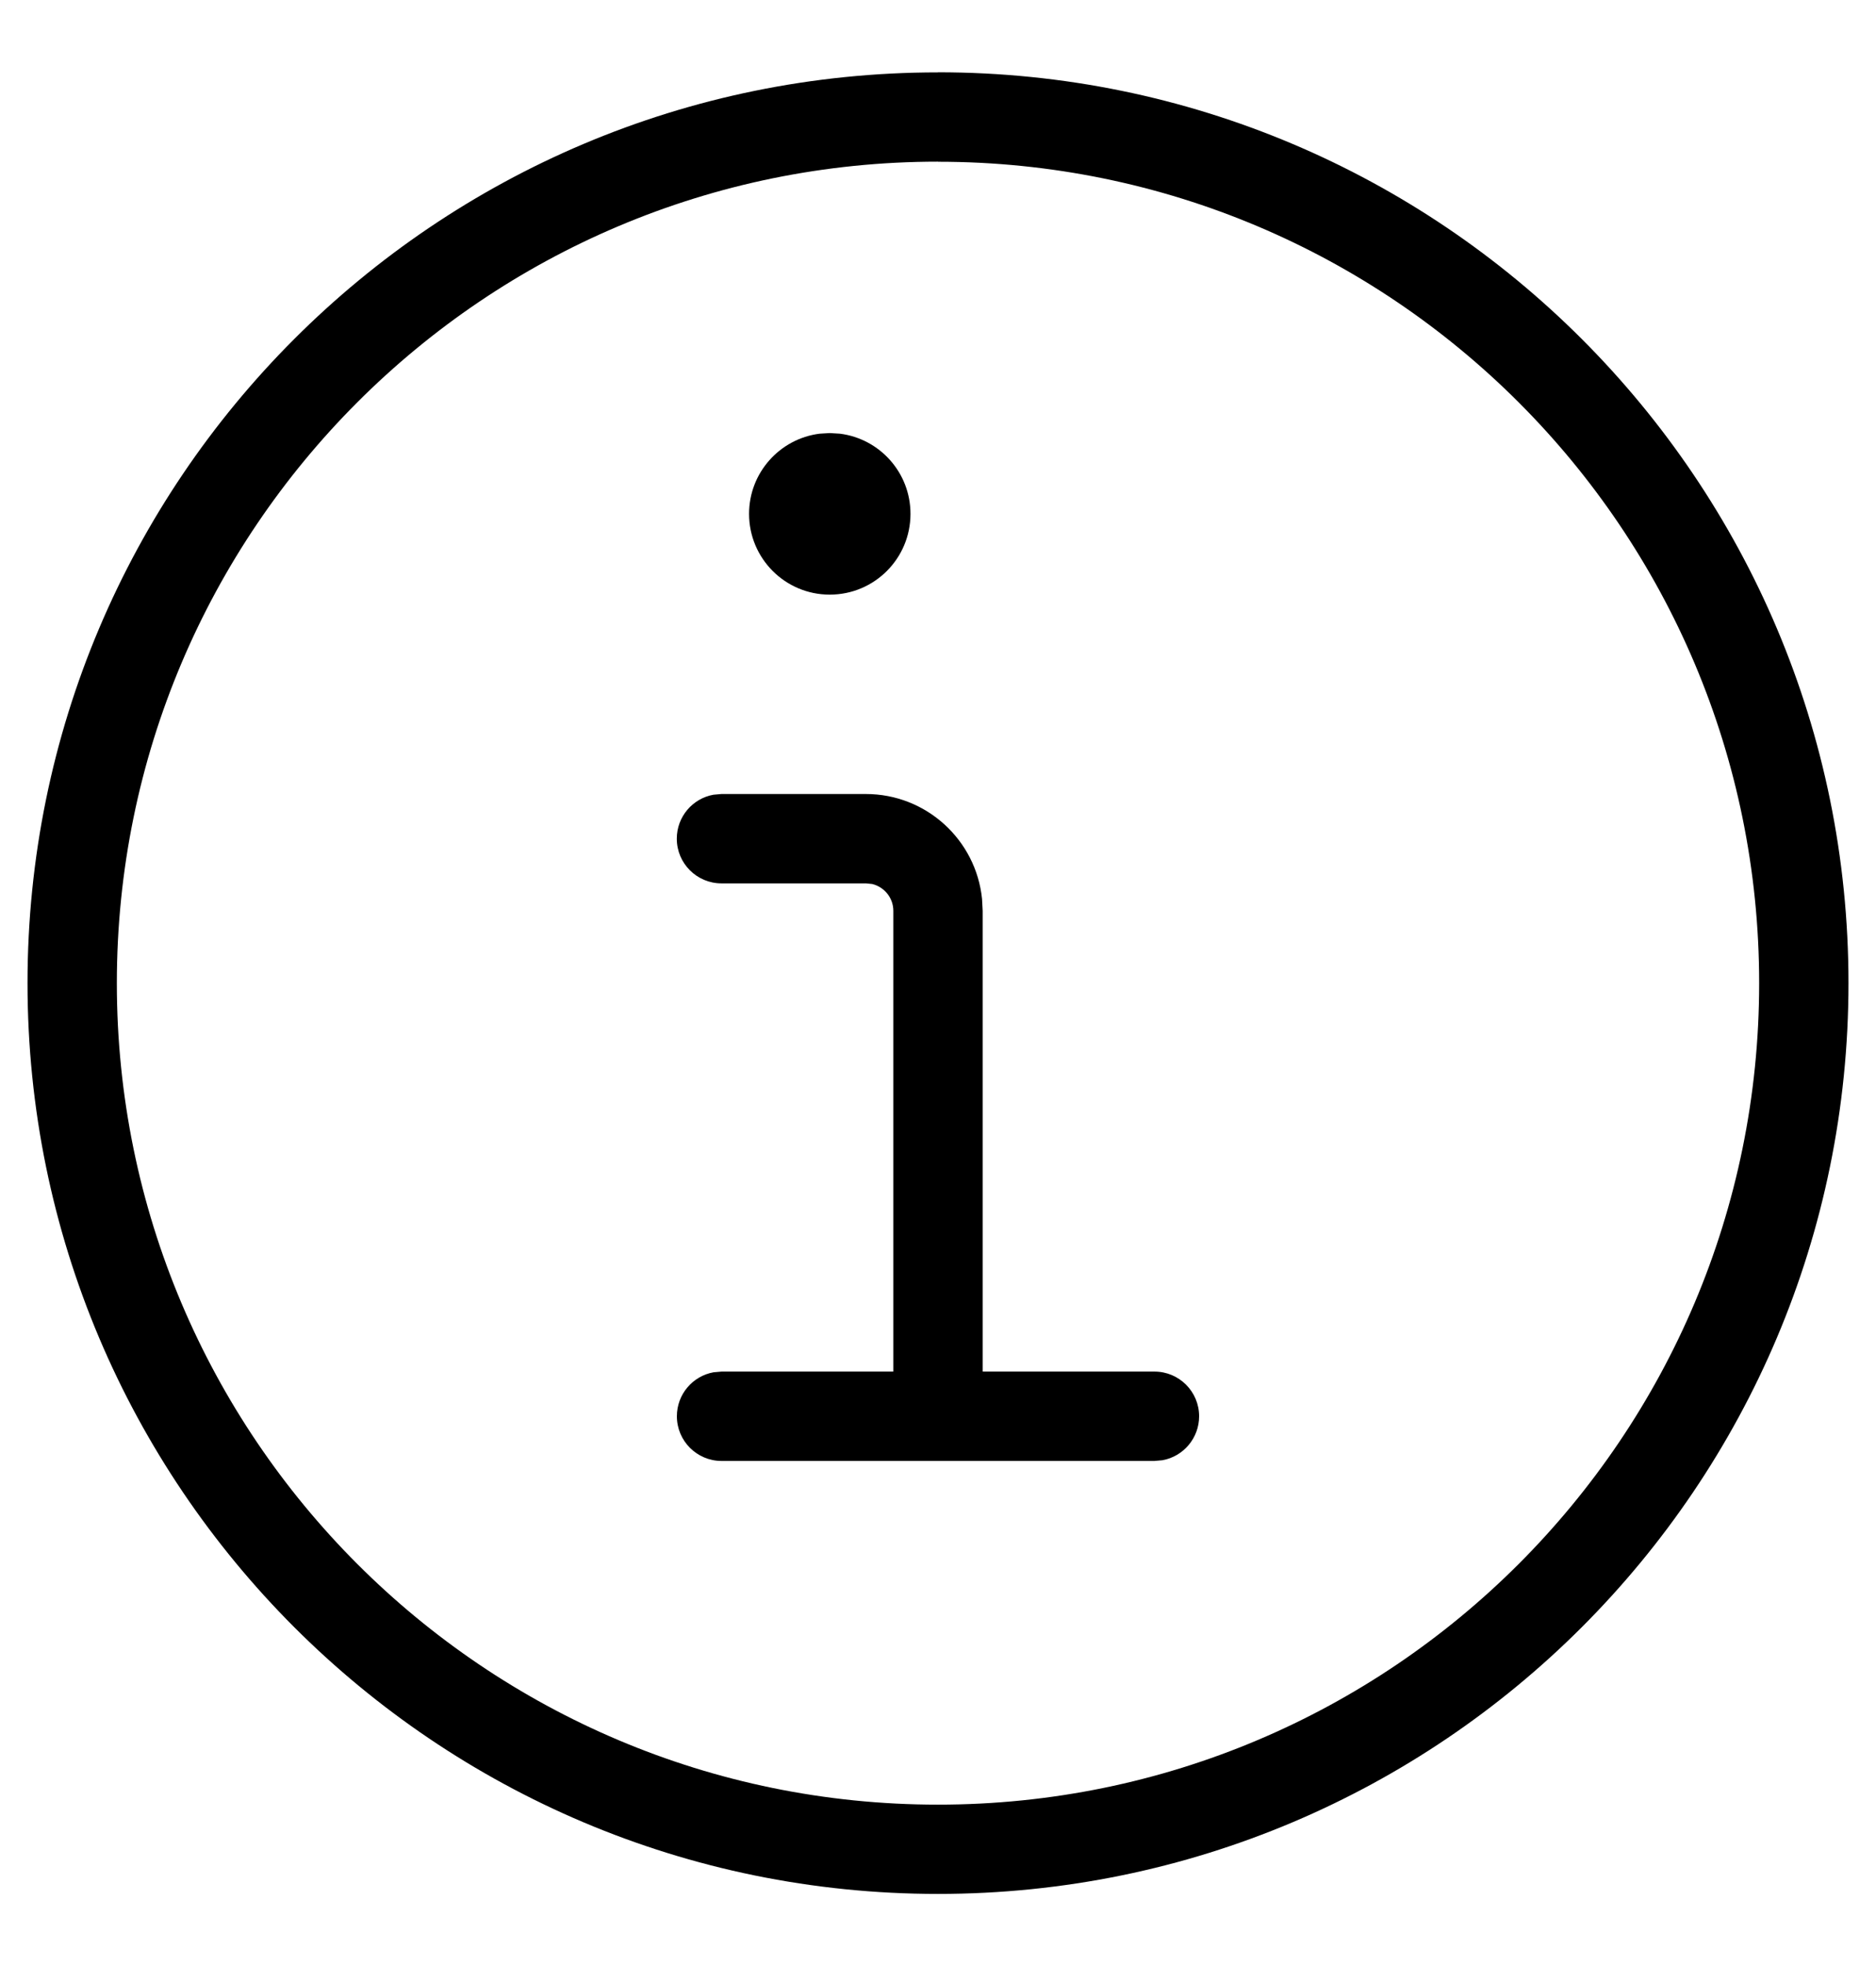 <svg xmlns="http://www.w3.org/2000/svg" width="21" height="22" viewBox="0 0 21 22">
    <g  fill-rule="evenodd">
        <circle cx="10.5" cy="11" r="10.192" fill="none"/>
        <path fill="currentColor" d="M10.5.31C4.87.31.308 4.872.308 10.501c0 5.629 4.563 10.192 10.192 10.192 5.63 0 10.192-4.563 10.192-10.192C20.692 4.872 16.13.309 10.5.309zm0 1c5.077 0 9.192 4.115 9.192 9.192 0 5.076-4.115 9.192-9.192 9.192s-9.192-4.116-9.192-9.192c0-5.077 4.115-9.193 9.192-9.193z" transform="translate(0 .5)"/>
        <path fill="currentColor" d="M9.692 8.385c.677 0 1.234.514 1.301 1.174l.007.133v5.654c0 .276-.224.5-.5.5-.245 0-.45-.177-.492-.41l-.008-.09V9.692c0-.145-.101-.267-.237-.3l-.07-.007H8.076c-.276 0-.5-.224-.5-.5 0-.246.177-.45.41-.492l.09-.008h1.615zM9.288 4.346l.114.007c.446.056.79.436.79.897 0 .5-.404.904-.904.904-.499 0-.903-.405-.903-.904 0-.46.344-.841.79-.897l.113-.007z" transform="translate(0 .5)"/>
        <path fill="currentColor" d="M12.923 14.848c.276 0 .5.224.5.5 0 .245-.177.45-.41.492l-.09.008H8.077c-.276 0-.5-.224-.5-.5 0-.246.177-.45.41-.492l.09-.008h4.846z" transform="translate(0 .5)"/>
    </g>
</svg>

